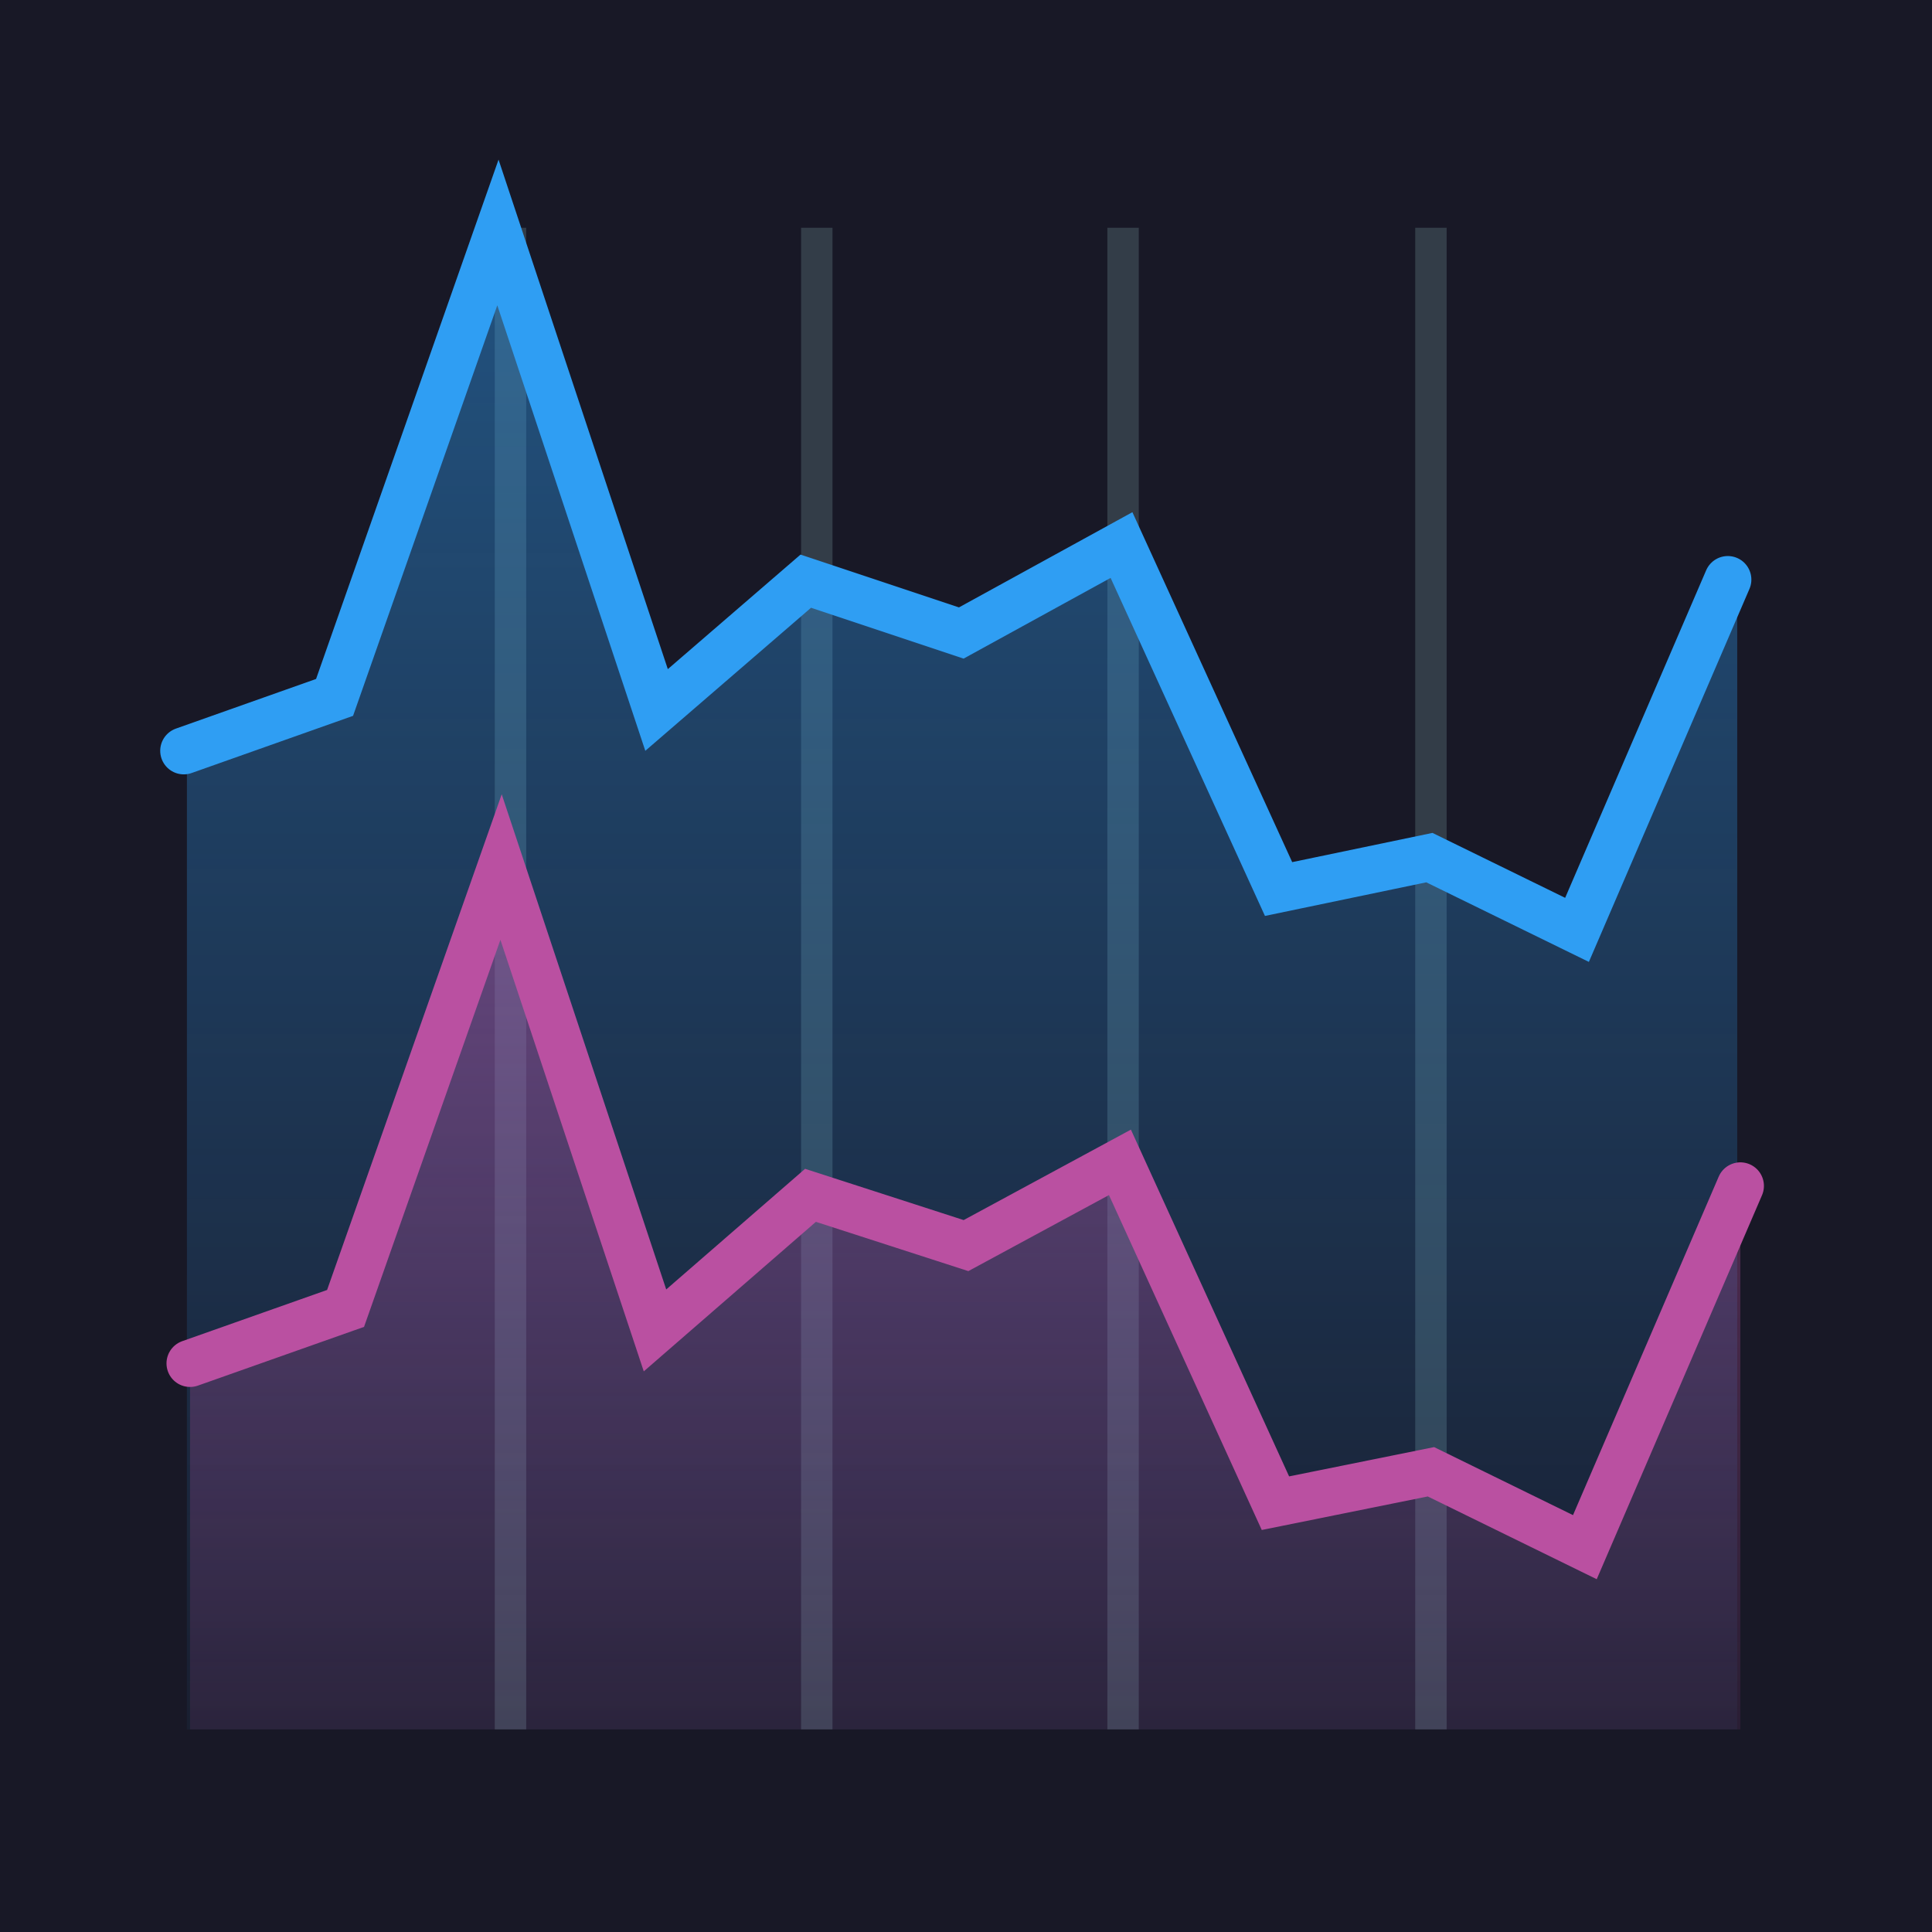 <?xml version="1.0" encoding="utf-8"?>
<!-- Generator: Adobe Illustrator 27.4.1, SVG Export Plug-In . SVG Version: 6.00 Build 0)  -->
<svg version="1.1" id="Layer_1" xmlns="http://www.w3.org/2000/svg" xmlns:xlink="http://www.w3.org/1999/xlink" x="0px" y="0px"
	 viewBox="0 0 123 123" style="enable-background:new 0 0 123 123;" xml:space="preserve">
<style type="text/css">
	.st0{fill:#181826;}
	.st1{fill:none;stroke:#333D48;stroke-width:2;stroke-miterlimit:10;}
	.st2{fill:url(#SVGID_1_);}
	.st3{fill:none;stroke:#2F9EF3;stroke-width:3;stroke-linecap:round;stroke-miterlimit:10;}
	.st4{fill:url(#SVGID_00000029748592551192187920000000668601270273263018_);}
	.st5{fill:none;stroke:#BA50A1;stroke-width:3;stroke-linecap:round;stroke-miterlimit:10;}
</style>
<rect x="-0.5" class="st0" width="124" height="123"/>
<line class="st1" x1="32.5" y1="14.5" x2="32.5" y2="110.1"/>
<line class="st1" x1="52" y1="14.5" x2="52" y2="110.1"/>
<line class="st1" x1="71.5" y1="14.5" x2="71.5" y2="110.1"/>
<line class="st1" x1="91.1" y1="14.5" x2="91.1" y2="110.1"/>
<g>
	<g>
		
			<linearGradient id="SVGID_1_" gradientUnits="userSpaceOnUse" x1="61.286" y1="124.212" x2="61.286" y2="2.155" gradientTransform="matrix(1 0 0 -1 0 124)">
			<stop  offset="0" style="stop-color:#2F9EF3;stop-opacity:0.5"/>
			<stop  offset="1" style="stop-color:#2F9EF3;stop-opacity:0"/>
		</linearGradient>
		<polygon class="st2" points="11.9,48.4 21.8,44.9 31.7,16.8 41.5,46.3 51.4,37.8 61.3,41 71.1,35.6 81,57.4 90.9,55.3 100.8,60.1 
			110.6,37.2 110.6,110.1 110.6,110.1 11.9,110.1 		"/>
		<polyline class="st3" points="11.7,47.8 21.3,44.4 31.7,14.8 41.8,45.2 51.3,37 61.2,40.3 71.4,34.7 81.4,56.6 91,54.6 
			100.4,59.2 110,36.9 		"/>
	</g>
	
		<linearGradient id="SVGID_00000165225798878203568400000000427144435385056649_" gradientUnits="userSpaceOnUse" x1="61.478" y1="73.795" x2="61.478" y2="-3.215" gradientTransform="matrix(1 0 0 -1 0 124)">
		<stop  offset="0" style="stop-color:#BA50A1;stop-opacity:0.5"/>
		<stop  offset="1" style="stop-color:#BA50A1;stop-opacity:0"/>
	</linearGradient>
	<polygon style="fill:url(#SVGID_00000165225798878203568400000000427144435385056649_);" points="12.1,86.8 22,83.3 31.9,55.2 
		41.7,84.7 51.6,76.1 61.5,79.3 71.3,74 81.2,95.7 91.1,93.7 100.9,98.5 110.8,75.5 110.8,110.1 110.8,110.1 12.1,110.1 	"/>
	<polyline class="st5" points="12.1,86.8 22,83.3 31.9,55.2 41.7,84.7 51.6,76.1 61.5,79.3 71.3,74 81.2,95.7 91.1,93.7 100.9,98.5 
		110.8,75.5 	"/>
</g>
</svg>
